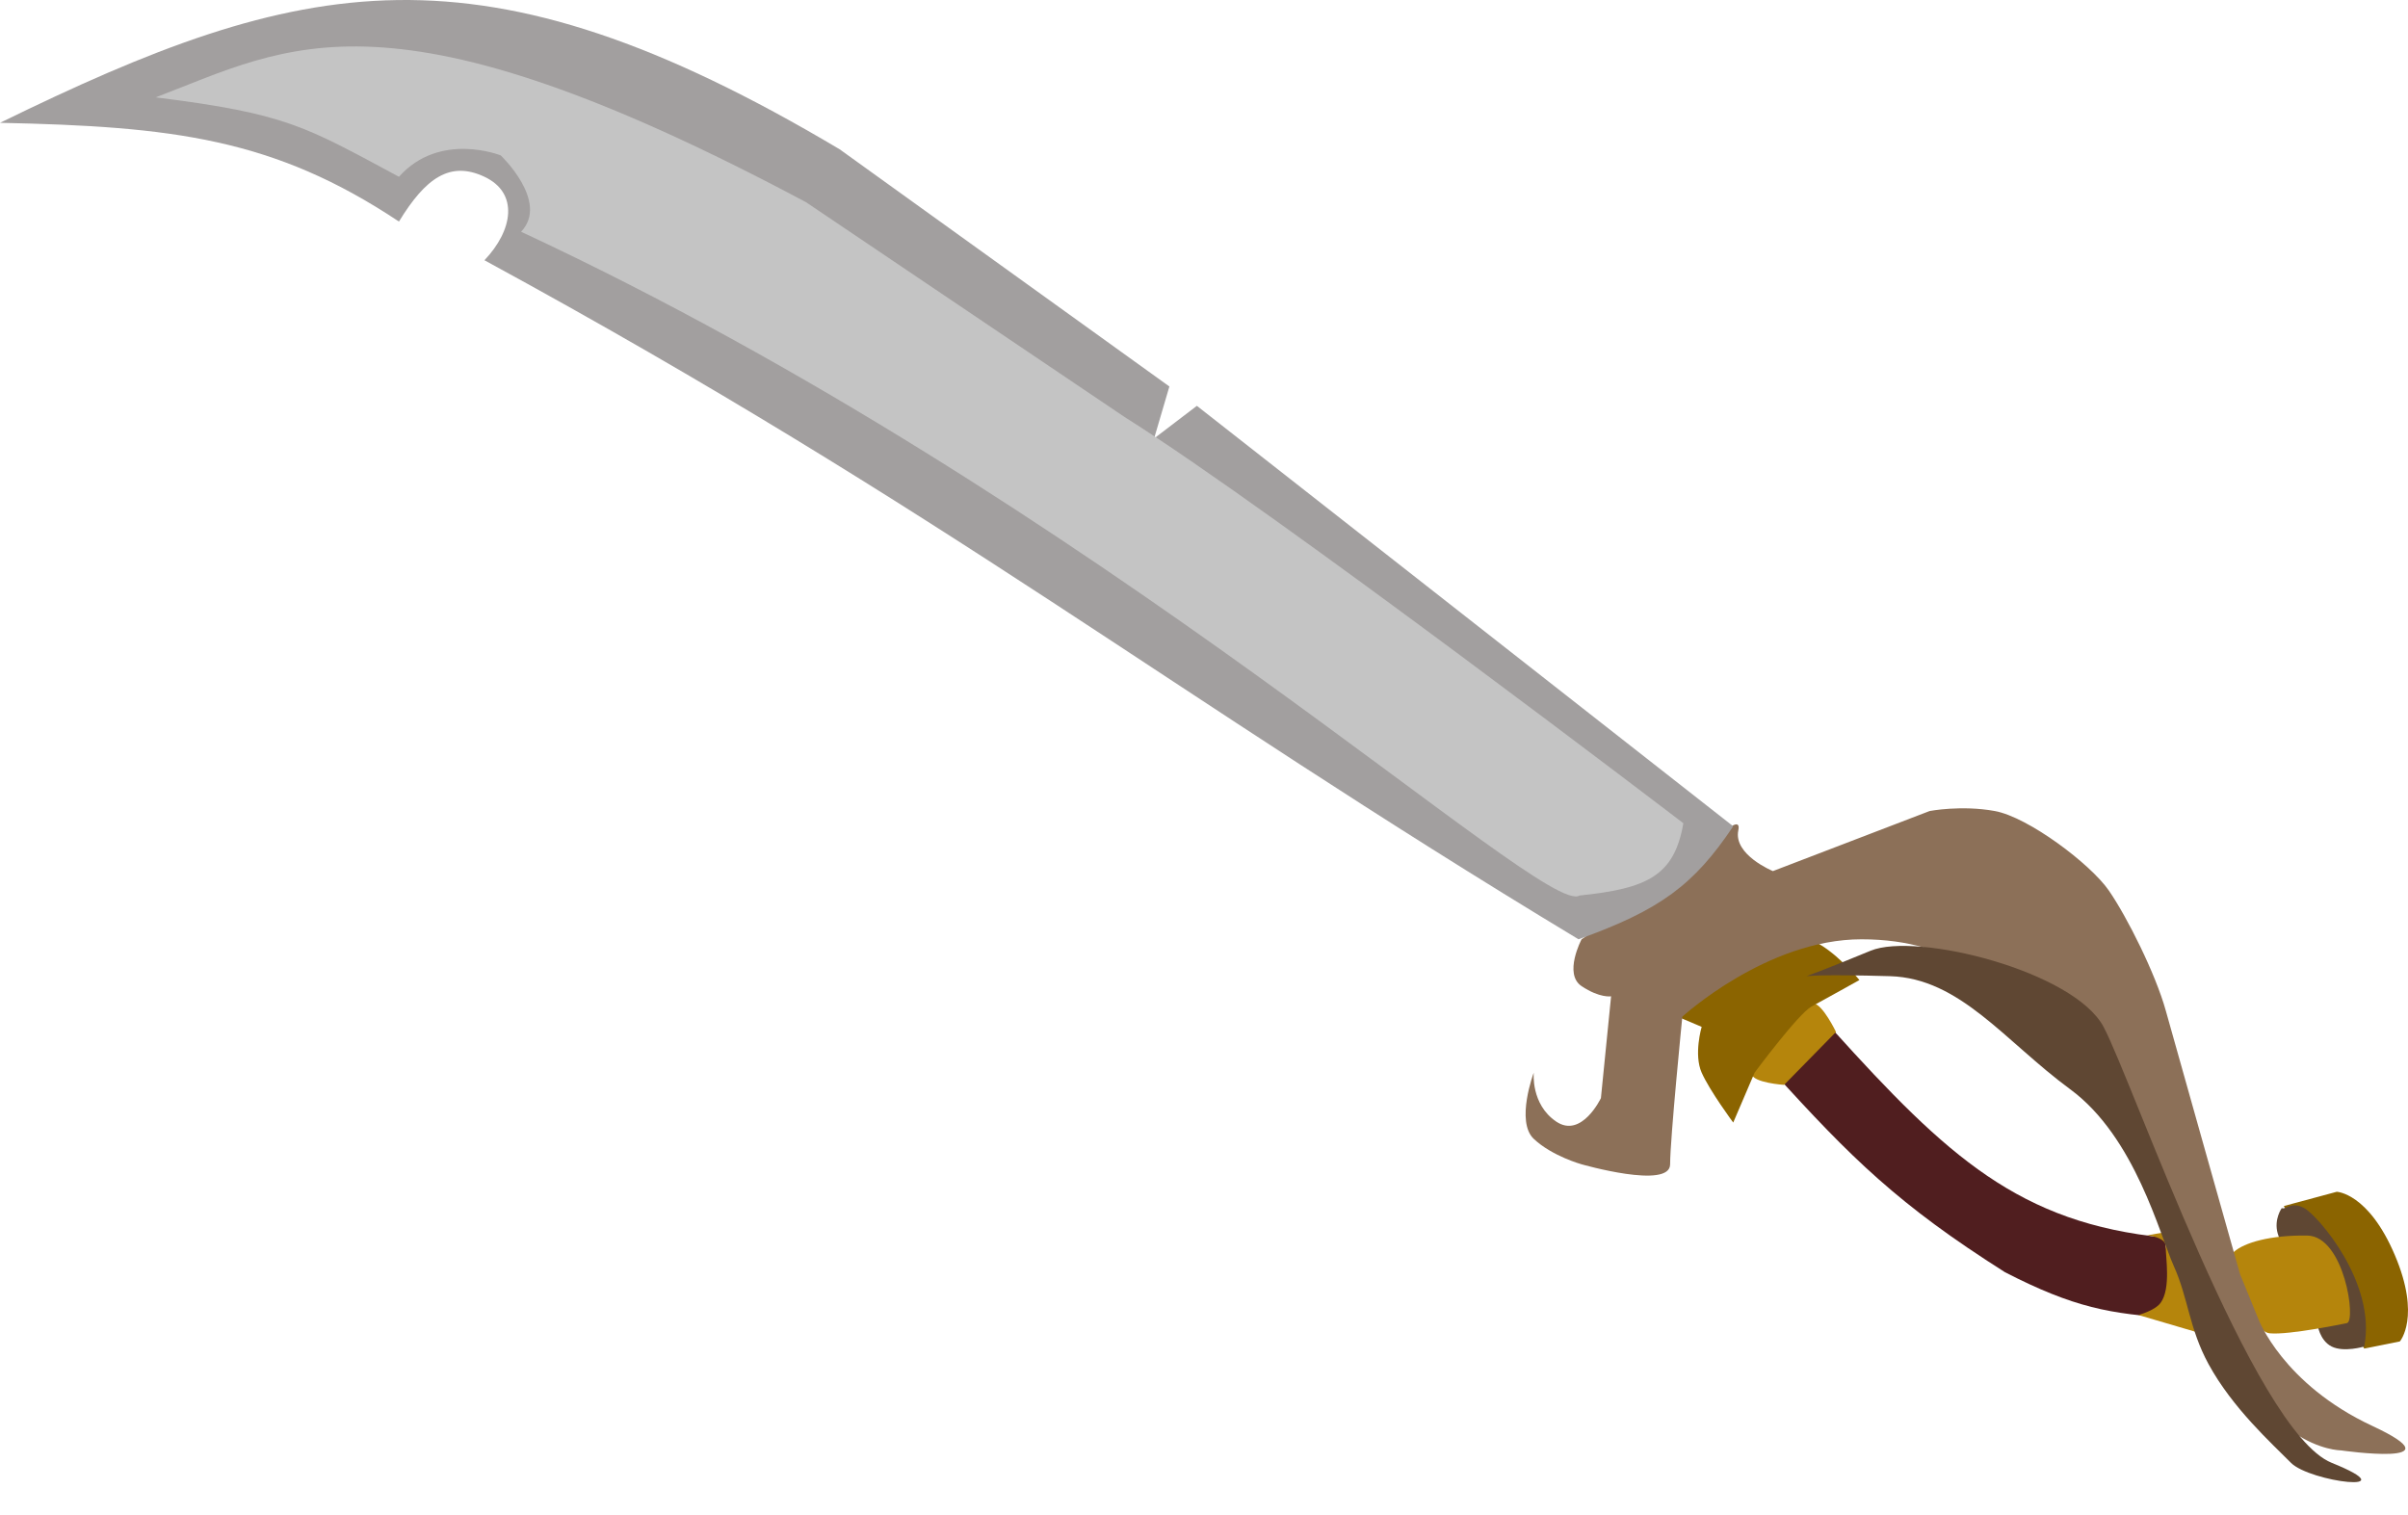 <svg width="313" height="197" viewBox="0 0 313 197" fill="none" xmlns="http://www.w3.org/2000/svg">
<path d="M281.381 160.878C262.517 159.013 253.135 150.364 238.255 133.881L230.449 139.307C240.658 150.57 246.776 156.612 260.612 165.378C269.54 169.968 274.321 170.853 282.704 171.333L281.381 160.878Z" fill="#501E1F"/>
<path d="M231.905 141.027L238.651 134.146C238.651 134.146 236.932 130.572 235.741 130.44C234.55 130.308 227.539 138.38 227.671 139.572C227.804 140.763 231.905 141.027 231.905 141.027Z" fill="#B5850C"/>
<path d="M241.694 127.396C241.694 127.396 237.196 129.911 235.476 130.837C233.757 131.763 228.068 139.439 228.068 139.439L225.29 145.924C225.29 145.924 222.247 141.821 221.189 139.439C220.131 137.057 221.189 133.484 221.189 133.484L217.75 132.028C217.75 132.028 228.13 119.307 235.476 122.235C238.408 123.403 241.694 127.396 241.694 127.396Z" fill="#8B6400"/>
<path d="M282.969 159.952C277.877 160.731 279.265 160.614 279.265 160.614C279.265 160.614 281.551 160.822 281.513 162.069C281.476 163.317 282.217 167.462 280.852 169.348C280.093 170.397 277.942 170.936 277.942 170.936L286.937 173.583C289.142 172.881 288.06 159.173 282.969 159.952Z" fill="#B5850C"/>
<path d="M303.738 154.923L296.859 156.776L307.31 175.304L311.94 174.377C311.94 174.377 314.718 171.201 311.279 163.128C307.839 155.055 303.738 154.923 303.738 154.923Z" fill="#8B6400"/>
<path d="M296.594 157.041C296.594 157.041 295.536 158.496 296.065 160.349C296.594 162.202 301.225 172.127 301.225 172.127C301.225 172.127 301.489 174.245 303.077 175.039C304.664 175.833 307.31 175.039 307.31 175.039C308.949 166.764 301.225 157.956 299.505 157.041C297.785 156.125 297.1 157.312 296.594 157.041Z" fill="#5F4733"/>
<path d="M299.902 160.614C295.082 160.539 291.7 161.54 290.377 162.731C289.054 163.922 292.494 173.054 295.007 173.318C297.521 173.583 305.061 171.995 305.061 171.995C306.297 171.732 304.721 160.688 299.902 160.614Z" fill="#B5850C"/>
<path d="M308.368 185.362C296.727 179.936 293.552 171.466 293.552 171.466L291.171 165.643C291.171 165.643 282.836 136.131 281.513 131.366C280.191 126.602 276.486 119.191 274.105 115.75C271.724 112.309 263.654 106.221 259.289 105.427C254.923 104.633 250.822 105.427 250.822 105.427L230.449 113.236C230.449 113.236 225.29 111.118 225.952 107.942C226.613 104.766 219.866 112.309 219.866 112.309L205.579 122.102C205.579 122.102 203.198 126.602 205.579 128.19C207.96 129.778 209.415 129.513 209.415 129.513L208.092 142.748C208.092 142.748 205.579 148.041 202.272 145.791C198.964 143.542 199.361 139.439 199.361 139.439C199.361 139.439 196.98 145.791 199.361 148.041C201.742 150.291 205.579 151.35 205.579 151.35C205.579 151.35 217.088 154.658 217.088 151.35C217.088 148.041 218.676 132.16 218.676 132.16C218.676 132.16 229.656 122.102 241.959 122.102C254.262 122.102 260.347 128.322 270.004 136.131C279.661 143.939 287.466 172.657 287.466 172.657C287.466 172.657 294.61 183.773 298.05 186.156C301.489 188.538 304.267 188.538 304.267 188.538C304.267 188.538 320.01 190.788 308.368 185.362Z" fill="#8C7058"/>
<g filter="url(#filter0_d)">
<path d="M243.149 119.588C237.196 122.05 234.815 122.896 234.815 122.896C234.815 122.896 236.545 122.632 245.663 122.896C254.781 123.161 260.612 131.366 269.078 137.586C277.545 143.806 280.72 156.511 282.572 160.614C284.424 164.716 284.553 168.696 287.07 173.318C290.193 179.054 295.3 183.641 297.785 186.155C300.271 188.67 313.253 190.258 303.077 186.155C292.901 182.053 277.28 136.792 273.444 129.513C269.607 122.235 249.102 117.126 243.149 119.588Z" fill="#5F4733"/>
</g>
<path d="M155.573 52.755L225.29 107.412C220.178 115.039 215.82 118.285 205.182 122.102C151.651 89.812 123.231 66.606 62.97 33.831C66.676 29.934 67.468 25.096 62.97 22.979C58.472 20.861 55.292 23.176 51.858 28.802C35.588 17.972 22.416 16.439 0 15.965C39.243 -3.221 62.138 -8.55 109.139 19.405L152.001 50.241L150.017 56.99L155.573 52.755Z" fill="#A29F9F"/>
<path d="M104.774 26.287L146.181 54.211C166.194 66.797 218.808 107.015 218.808 107.015C217.625 113.845 214.147 115.498 205.314 116.412C200.708 119.413 142.833 65.111 67.733 30.125C71.439 26.229 65.087 20.2 65.087 20.2C65.087 20.2 57.16 17.027 51.858 22.979C39.555 16.362 37.173 14.774 20.24 12.656C37.697 5.997 50.4 -2.701 104.774 26.287Z" fill="#C4C4C4"/>
<defs>
<filter id="filter0_d" x="230.815" y="118.962" width="80.103" height="77.71" filterUnits="userSpaceOnUse" color-interpolation-filters="sRGB">
<feFlood flood-opacity="0" result="BackgroundImageFix"/>
<feColorMatrix in="SourceAlpha" type="matrix" values="0 0 0 0 0 0 0 0 0 0 0 0 0 0 0 0 0 0 127 0"/>
<feOffset dy="4"/>
<feGaussianBlur stdDeviation="2"/>
<feColorMatrix type="matrix" values="0 0 0 0 0 0 0 0 0 0 0 0 0 0 0 0 0 0 0.25 0"/>
<feBlend mode="normal" in2="BackgroundImageFix" result="effect1_dropShadow"/>
<feBlend mode="normal" in="SourceGraphic" in2="effect1_dropShadow" result="shape"/>
</filter>
</defs>
</svg>
